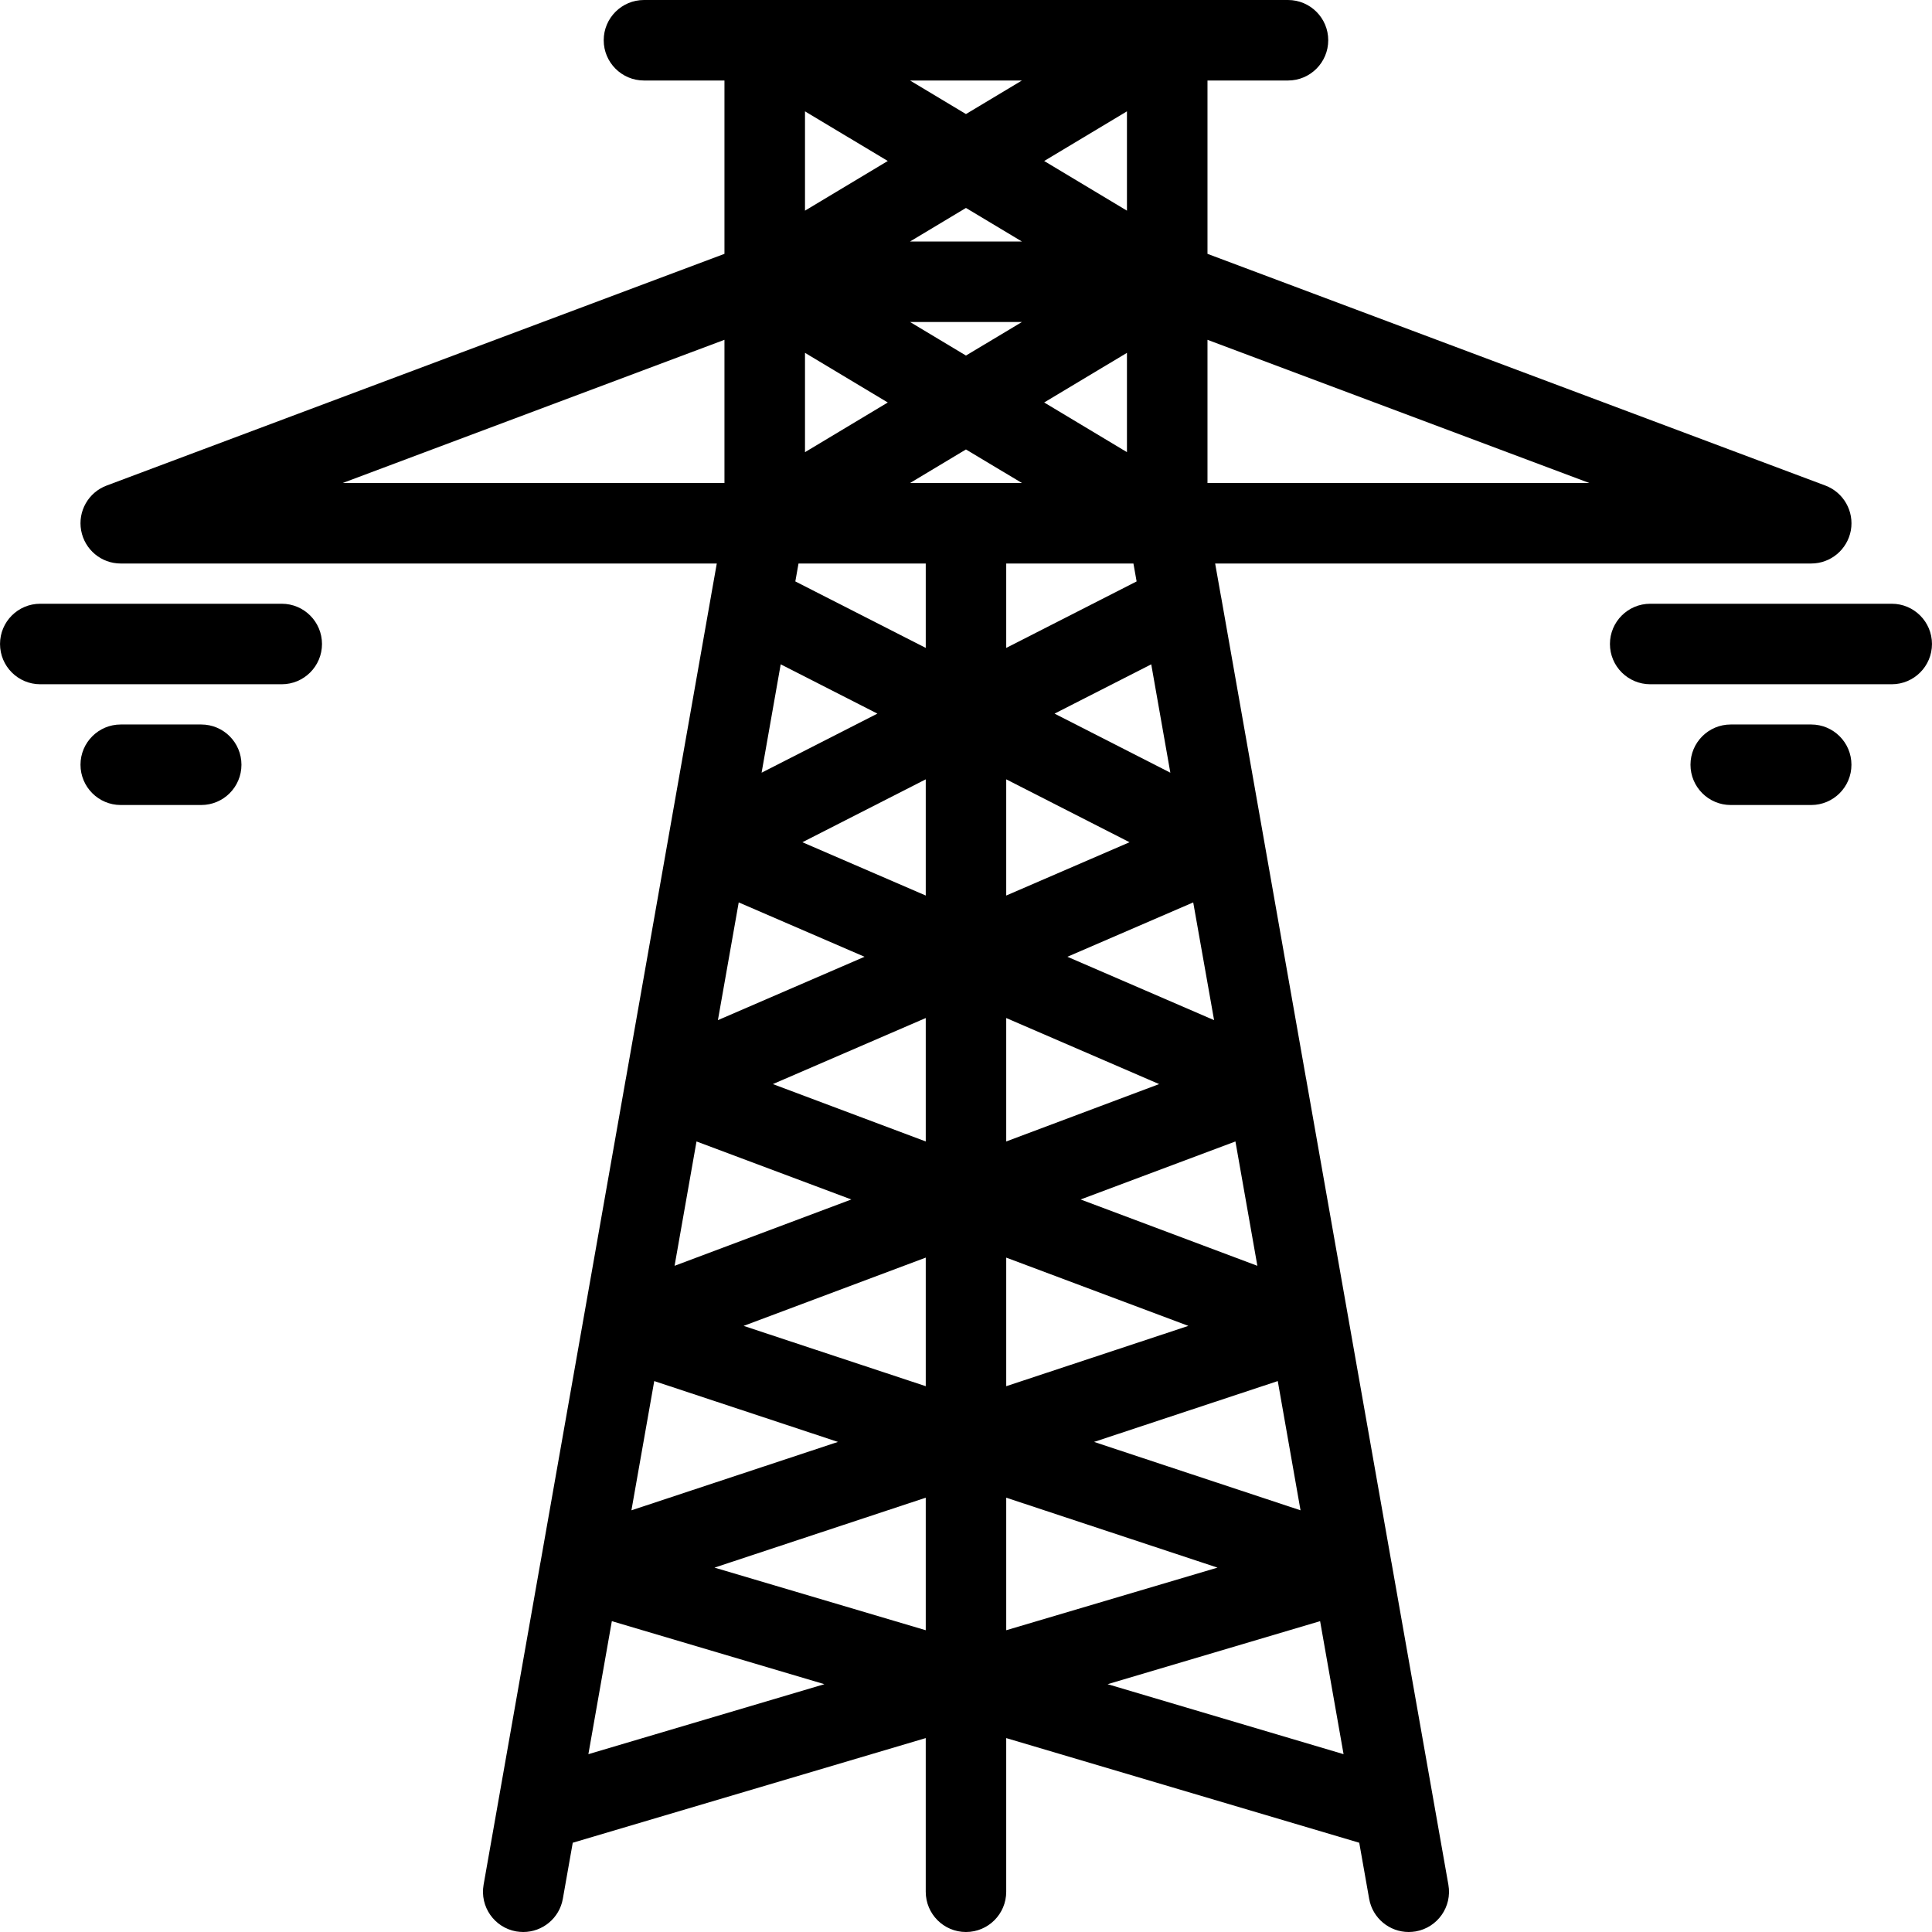 <?xml version="1.0" encoding="iso-8859-1"?>
<!-- Generator: Adobe Illustrator 19.0.0, SVG Export Plug-In . SVG Version: 6.00 Build 0)  -->
<svg version="1.1" id="Layer_1" xmlns="http://www.w3.org/2000/svg" xmlns:xlink="http://www.w3.org/1999/xlink" x="0px" y="0px"
	 viewBox="0 0 511.987 511.987" style="enable-background:new 0 0 511.987 511.987;" xml:space="preserve">
<g>
	<g>
		<path d="M483.734,128.674L319.988,67.271V21.335h21.344c5.875,0,10.655-4.781,10.655-10.671c0-5.891-4.78-10.664-10.655-10.664
			H170.657c-5.891,0-10.672,4.773-10.672,10.664c0,5.89,4.781,10.671,10.672,10.671h21.327v45.936L28.254,128.676
			c-4.828,1.812-7.672,6.812-6.75,11.891c0.922,5.07,5.328,8.765,10.484,8.765h157.964l-1.562,8.797
			c0,0.039-0.016,0.078-0.016,0.117l-22.546,127.778c0,0,0,0-0.016,0.016l-0.047,0.281c0,0.016,0,0.016,0,0.016l-22.53,127.684
			l-0.016,0.047c0,0.031,0,0.062-0.016,0.078l-15.047,85.309c-1.031,5.812,2.844,11.344,8.641,12.375
			c0.641,0.094,1.266,0.156,1.875,0.156c5.078,0,9.578-3.641,10.484-8.812l2.625-14.843l93.544-27.733v40.717
			c0,5.891,4.766,10.672,10.656,10.672c5.906,0,10.672-4.781,10.672-10.672v-40.717l93.552,27.733l2.625,14.843
			c0.906,5.172,5.405,8.812,10.468,8.812c0.625,0,1.25-0.062,1.875-0.156c5.812-1.031,9.688-6.562,8.656-12.375l-15.063-85.311
			c0-0.016,0-0.047,0-0.078l-0.031-0.047l-22.529-127.684c0,0,0,0,0-0.016l-0.031-0.281c-0.031-0.016-0.031-0.016-0.031-0.016
			l-22.531-127.778c0-0.039-0.031-0.078-0.031-0.117l-1.562-8.797h157.964c5.156,0,9.562-3.695,10.5-8.765
			C491.39,135.487,488.546,130.487,483.734,128.674z M282.865,253.547l33.342-14.406l5.531,31.203L282.865,253.547z
			 M307.175,287.288l-40.521,15.203v-32.71L307.175,287.288z M310.144,204.768l-30.685-15.656l25.623-13.062L310.144,204.768z
			 M301.207,154.081l-34.554,17.617v-22.367h33.71L301.207,154.081z M298.646,29.507v26.319l-21.937-13.163L298.646,29.507z
			 M298.646,93.505v26.319l-21.937-13.163L298.646,93.505z M270.81,21.335l-14.828,8.891l-14.812-8.891H270.81z M255.981,55.108
			l14.828,8.89h-29.64L255.981,55.108z M270.81,85.333l-14.828,8.891l-14.812-8.891H270.81z M213.327,29.507l21.937,13.156
			l-21.937,13.164V29.507z M213.327,93.505l21.937,13.156l-21.937,13.164V93.505z M206.889,176.049l25.624,13.062l-30.687,15.656
			L206.889,176.049z M195.764,239.141l33.343,14.406l-38.858,16.796L195.764,239.141z M90.816,127.996l101.168-37.944v37.944H90.816
			z M184.577,302.491l41.03,15.374l-46.842,17.578L184.577,302.491z M173.376,365.989l48.686,16.124l-54.733,18.125L173.376,365.989
			z M155.923,464.861l6.218-35.249l56.327,16.702L155.923,464.861z M245.327,432.017l-55.982-16.593l55.982-18.53V432.017z
			 M245.327,367.347l-48.264-15.983l48.264-18.093V367.347z M245.327,302.491l-40.514-15.203l40.514-17.507V302.491z
			 M245.327,237.321l-32.687-14.125l32.687-16.671V237.321z M245.327,171.698l-34.562-17.617l0.844-4.75h33.718V171.698z
			 M241.17,127.996l14.812-8.89l14.828,8.89H241.17z M266.653,206.525L266.653,206.525l32.679,16.671l-32.679,14.125V206.525z
			 M314.925,351.364l-48.271,15.983v-34.076L314.925,351.364z M266.654,396.894l55.99,18.53l-55.99,16.593V396.894z
			 M349.832,429.612l6.218,35.249l-62.53-18.547L349.832,429.612z M344.644,400.238l-54.718-18.125l48.687-16.124L344.644,400.238z
			 M327.394,302.491l5.812,32.952l-46.841-17.578L327.394,302.491z M319.988,127.996V90.052l101.185,37.944H319.988z"/>
	</g>
</g>
<g>
	<g>
		<path d="M501.326,159.995h-63.998c-5.906,0-10.687,4.773-10.687,10.664c0,5.89,4.78,10.671,10.687,10.671h63.998
			c5.875,0,10.656-4.781,10.656-10.671C511.982,164.768,507.201,159.995,501.326,159.995z"/>
	</g>
</g>
<g>
	<g>
		<path d="M479.983,191.994H458.64c-5.875,0-10.656,4.773-10.656,10.664c0,5.89,4.781,10.671,10.656,10.671h21.343
			c5.875,0,10.656-4.781,10.656-10.671C490.639,196.767,485.858,191.994,479.983,191.994z"/>
	</g>
</g>
<g>
	<g>
		<path d="M74.66,159.995H10.662c-5.891,0-10.656,4.773-10.656,10.664c0,5.89,4.766,10.671,10.656,10.671H74.66
			c5.89,0,10.671-4.781,10.671-10.671C85.33,164.768,80.55,159.995,74.66,159.995z"/>
	</g>
</g>
<g>
	<g>
		<path d="M53.332,191.994H31.988c-5.875,0-10.656,4.773-10.656,10.664c0,5.89,4.781,10.671,10.656,10.671h21.343
			c5.891,0,10.656-4.781,10.656-10.671C63.988,196.767,59.223,191.994,53.332,191.994z"/>
	</g>
</g>
<g>
</g>
<g>
</g>
<g>
</g>
<g>
</g>
<g>
</g>
<g>
</g>
<g>
</g>
<g>
</g>
<g>
</g>
<g>
</g>
<g>
</g>
<g>
</g>
<g>
</g>
<g>
</g>
<g>
</g>
</svg>
